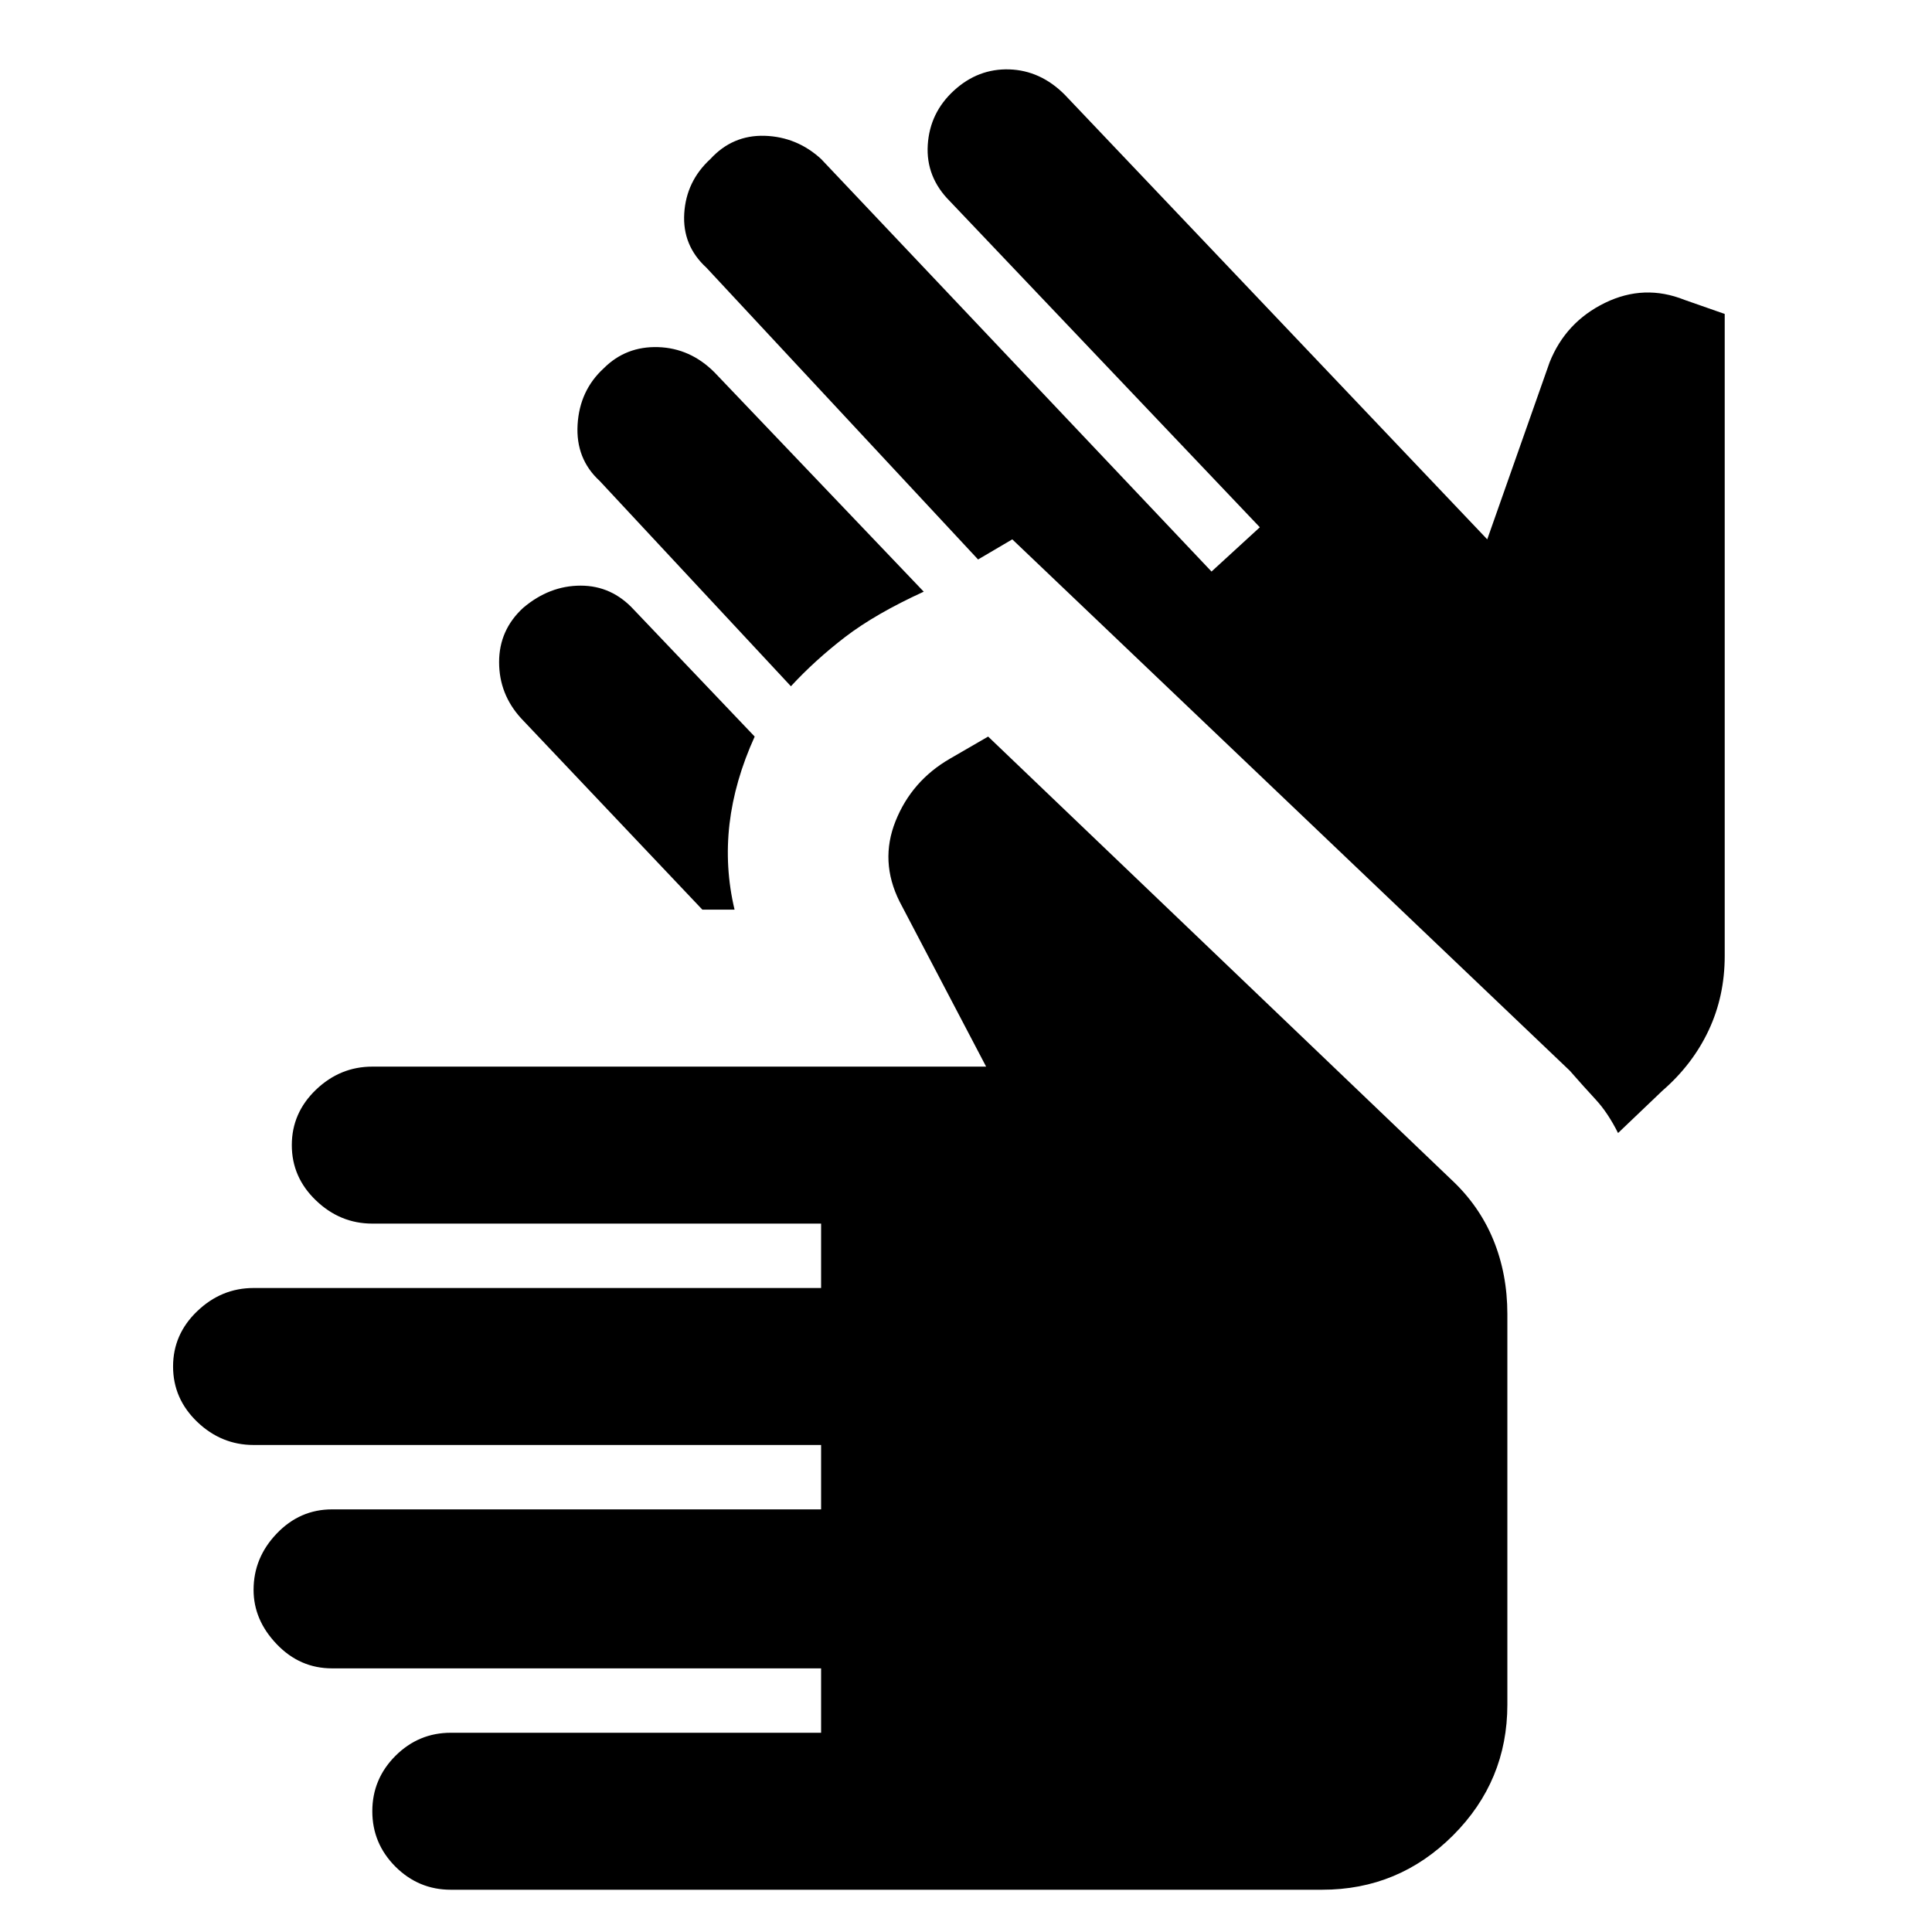 <svg xmlns="http://www.w3.org/2000/svg" height="24" width="24"><path d="M5.6 23.475q-.4 0-.688-.287-.287-.288-.287-.688 0-.4.287-.688.288-.287.688-.287h4.6v-.8H4.125q-.4 0-.687-.3-.288-.3-.288-.675 0-.4.288-.7.287-.3.687-.3H10.2v-.8H3.15q-.4 0-.7-.287-.3-.288-.3-.688 0-.4.3-.687.3-.288.7-.288h7.05v-.8H4.625q-.4 0-.7-.288-.3-.287-.3-.687 0-.4.3-.688.3-.287.7-.287h7.625l-1.075-2.05q-.25-.5-.05-1t.675-.775l.475-.275 5.75 5.5q.35.325.525.75.175.425.175.925v4.85q0 .95-.675 1.625t-1.625.675Zm4.225-14.95L7.45 5.975q-.3-.275-.275-.7.025-.425.325-.7.275-.275.675-.263.4.013.7.313l2.6 2.725q-.6.275-.975.562-.375.288-.675.613Zm-1.1 2.775-2.25-2.375q-.275-.3-.275-.7 0-.4.3-.675.325-.275.713-.275.387 0 .662.3l1.5 1.575q-.25.55-.313 1.087-.062.538.063 1.063ZM20.1 14.075q-.125-.25-.275-.413-.15-.162-.325-.362l-6.925-6.6-.425.25-3.375-3.625q-.3-.275-.275-.675.025-.4.325-.675.275-.3.675-.288.4.013.7.288L15.05 7.1l.6-.55L11.8 2.5q-.3-.3-.275-.7.025-.4.325-.675t.688-.263q.387.013.687.313l5.25 5.525.775-2.2q.2-.5.688-.738.487-.237.987-.037l.5.175v7.975q0 .5-.2.925-.2.425-.575.75Z"/></svg>